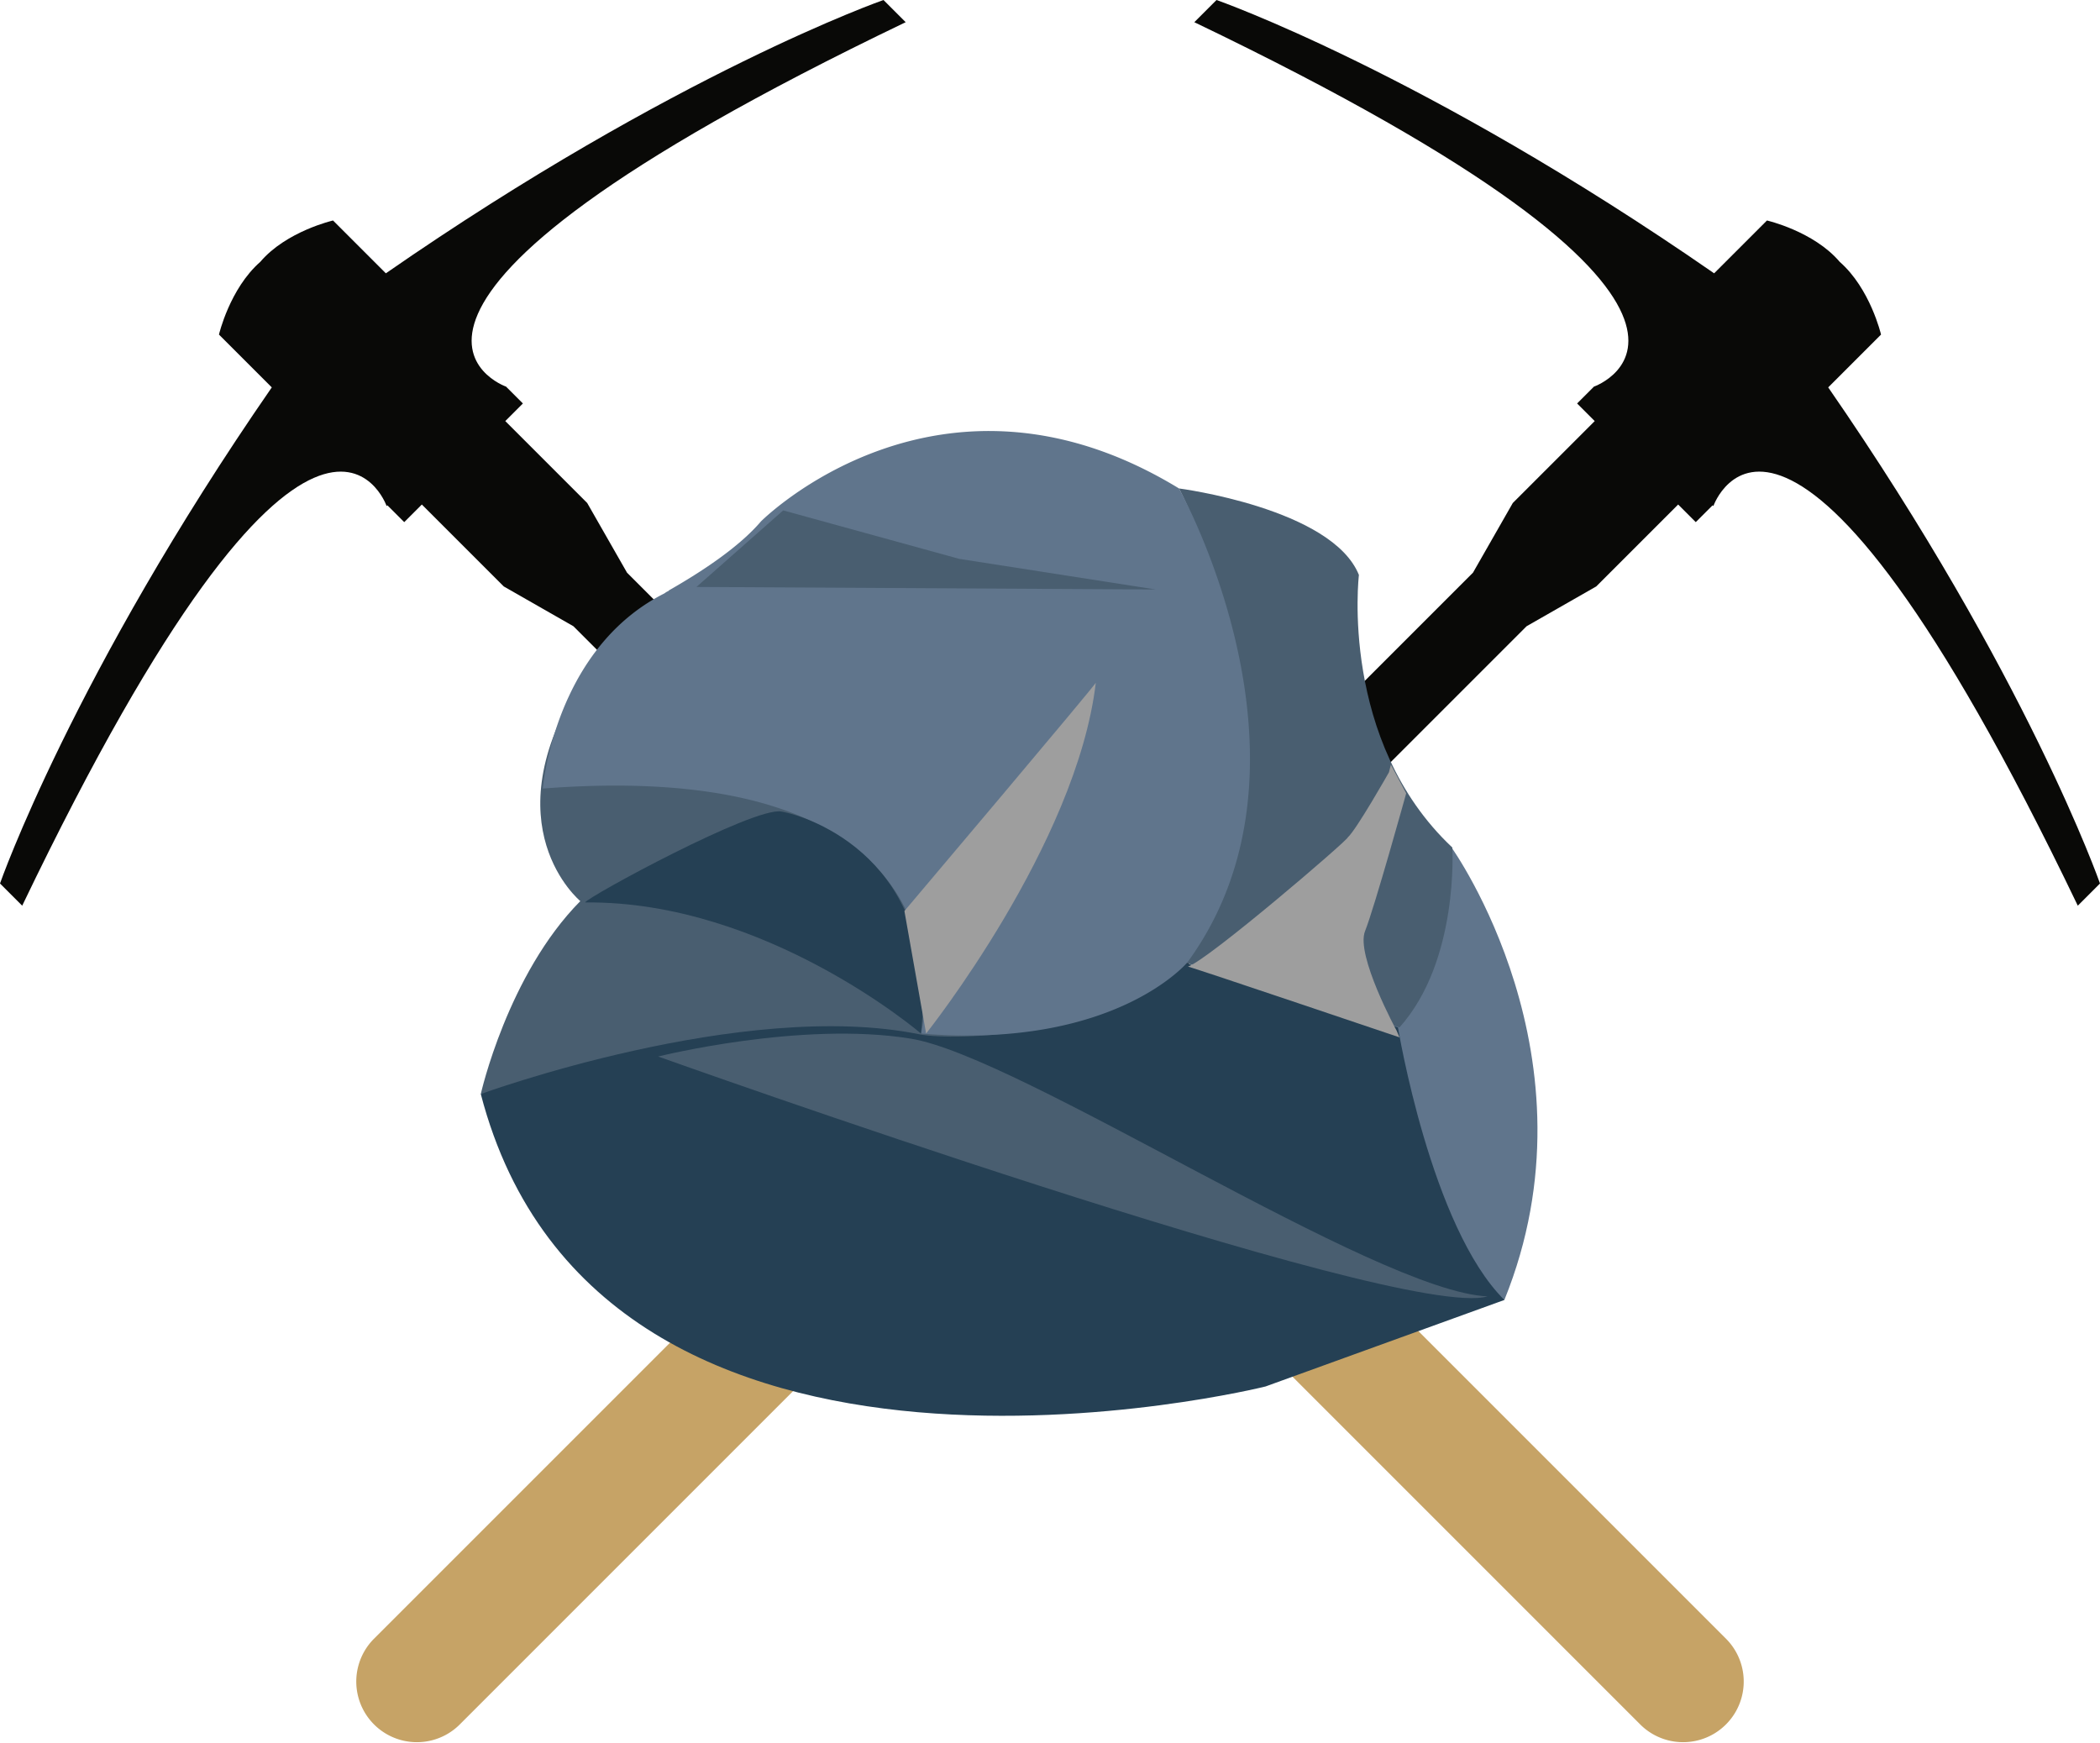 <svg id="Layer_1" data-name="Layer 1" xmlns="http://www.w3.org/2000/svg" viewBox="0 0 274.3 227.625"><title>manganese</title><g id="Layer_2" data-name="Layer 2"><g id="_Group_" data-name="&lt;Group&gt;"><g id="_Group_2" data-name="&lt;Group&gt;"><path id="_Path_" data-name="&lt;Path&gt;" d="M112.5,301.1a7.92,7.92,0,0,0,11.2,11.2l58.8-58.8-11.2-11.2Z" transform="translate(-63.7 -87)" style="fill:#c6a366"/><path id="_Path_2" data-name="&lt;Path&gt;" d="M219.7,89.9c79.4,38.1,52.2,47.6,52.2,47.6l-2.2,2.2L272,142l-10.7,10.7-5.2,9.1-73.3,73.3-2.1-2.1-5.5,5.5,11.2,11.2,5.5-5.5-2.1-2.1,73.3-73.3,9.1-5.2,10.7-10.7,2.3,2.3,2.2-2.2.1.1s9.5-27.2,47.6,52.2l2.9-2.9s-9.5-27.2-35.5-64.8l6.9-6.9s-1.4-6-5.4-9.5c-3.4-4-9.5-5.4-9.5-5.4l-6.9,6.9C249.8,96.5,222.6,87,222.6,87Z" transform="translate(-63.7 -87)" style="fill:#090907"/></g><g id="_Group_3" data-name="&lt;Group&gt;"><path id="_Path_3" data-name="&lt;Path&gt;" d="M289.2,301.1A7.92,7.92,0,0,1,278,312.3l-58.8-58.8,11.2-11.2Z" transform="translate(-63.7 -87)" style="fill:#c6a366"/><path id="_Path_4" data-name="&lt;Path&gt;" d="M182,89.9c-79.4,38.1-52.2,47.6-52.2,47.6l2.2,2.2-2.3,2.3,10.7,10.7,5.2,9.1,73.3,73.3L221,233l5.5,5.5-11.2,11.2-5.5-5.5,2.1-2.1-73.3-73.3-9.1-5.2-10.7-10.7-2.3,2.3-2.2-2.2-.1.1s-9.5-27.2-47.6,52.2l-2.9-2.9s9.5-27.2,35.5-64.8l-6.9-6.9s1.4-6,5.4-9.5c3.4-4,9.5-5.4,9.5-5.4l6.9,6.9c37.8-26.2,65-35.7,65-35.7Z" transform="translate(-63.7 -87)" style="fill:#090907"/></g><g id="_Group_4" data-name="&lt;Group&gt;"><path id="_Path_5" data-name="&lt;Path&gt;" d="M253.3,197.7s19.7,27.5,6.9,59.1l-14.5-3.1-7.5-41.2Z" transform="translate(-63.7 -87)" style="fill:#60758c"/><path id="_Path_6" data-name="&lt;Path&gt;" d="M126.5,229.9s3.5-15.6,13-25.2c0,0-11.9-9.8.2-28.8l65,20.1-7.8,26.1Z" transform="translate(-63.7 -87)" style="fill:#495e70"/><path id="_Path_7" data-name="&lt;Path&gt;" d="M217.7,212.5s12.9-36.6,0-61.7c0,0,20,2.6,23.5,11.3,0,0-2.6,21.7,12.2,35.6,0,0,.9,14.8-6.9,23.5Z" transform="translate(-63.7 -87)" style="fill:#495e70"/><path id="_Path_8" data-name="&lt;Path&gt;" d="M126.5,229.9s34.2-12.5,57.3-7.8c4.3.9,25.4.3,34.8-9.3l27.7,8.4s4.3,26.1,13.9,35.6L229,268.1S142.1,289.8,126.5,229.9Z" transform="translate(-63.7 -87)" style="fill:#254054"/><path id="_Path_9" data-name="&lt;Path&gt;" d="M150.9,164.2a2.186,2.186,0,0,0-.5.3A2.185,2.185,0,0,0,150.9,164.2Z" transform="translate(-63.7 -87)" style="fill:none"/><path id="_Path_10" data-name="&lt;Path&gt;" d="M217.7,150.8c-31.3-19.1-54.6,4.3-54.6,4.3-2.9,3.4-7.8,6.6-12,9h0l-.1.1a2.186,2.186,0,0,0-.5.3c-12.5,6.3-15.4,20.8-15.9,25.5,58.4-4.5,49.4,32,49.4,32,25.3,2.1,34.8-9.3,34.8-9.3C237.8,186.7,217.7,150.8,217.7,150.8Z" transform="translate(-63.7 -87)" style="fill:#60758c"/><path id="_Path_11" data-name="&lt;Path&gt;" d="M151.1,164.1h0l-.1.1Z" transform="translate(-63.7 -87)" style="fill:#55524e"/></g><path d="M245.125,187.875s-4.25,7.5-5.375,8.5c0,.375-18.375,16.125-20.875,16.875,1.75.5,27.625,9.25,27.625,9.25l-.375-.875s-5.375-9.875-4.125-13,5.375-18,5.375-18l-2-3.75Z" transform="translate(-63.7 -87)" style="fill:#9e9e9e"/><path d="M184,222s-20.25-17.375-43.875-17.125c.375-.75,22-12.5,25.625-11.875S186.5,199.25,184,222Z" transform="translate(-63.7 -87)" style="fill:#254054"/><path d="M184.667,222s19.667-24.667,22.167-45.833c.5-.333-25,29.833-25,29.833Z" transform="translate(-63.7 -87)" style="fill:#9e9e9e"/><path d="M149.667,225s18.667-4.667,33-2.333,60.667,33,75.333,33.667C246.667,259.667,149.667,225,149.667,225Z" transform="translate(-63.7 -87)" style="fill:#495e70"/></g></g><polygon points="102.3 66.667 125.3 73 150.967 77 90.967 76.667 102.3 66.667" style="fill:#495e70"/></svg>